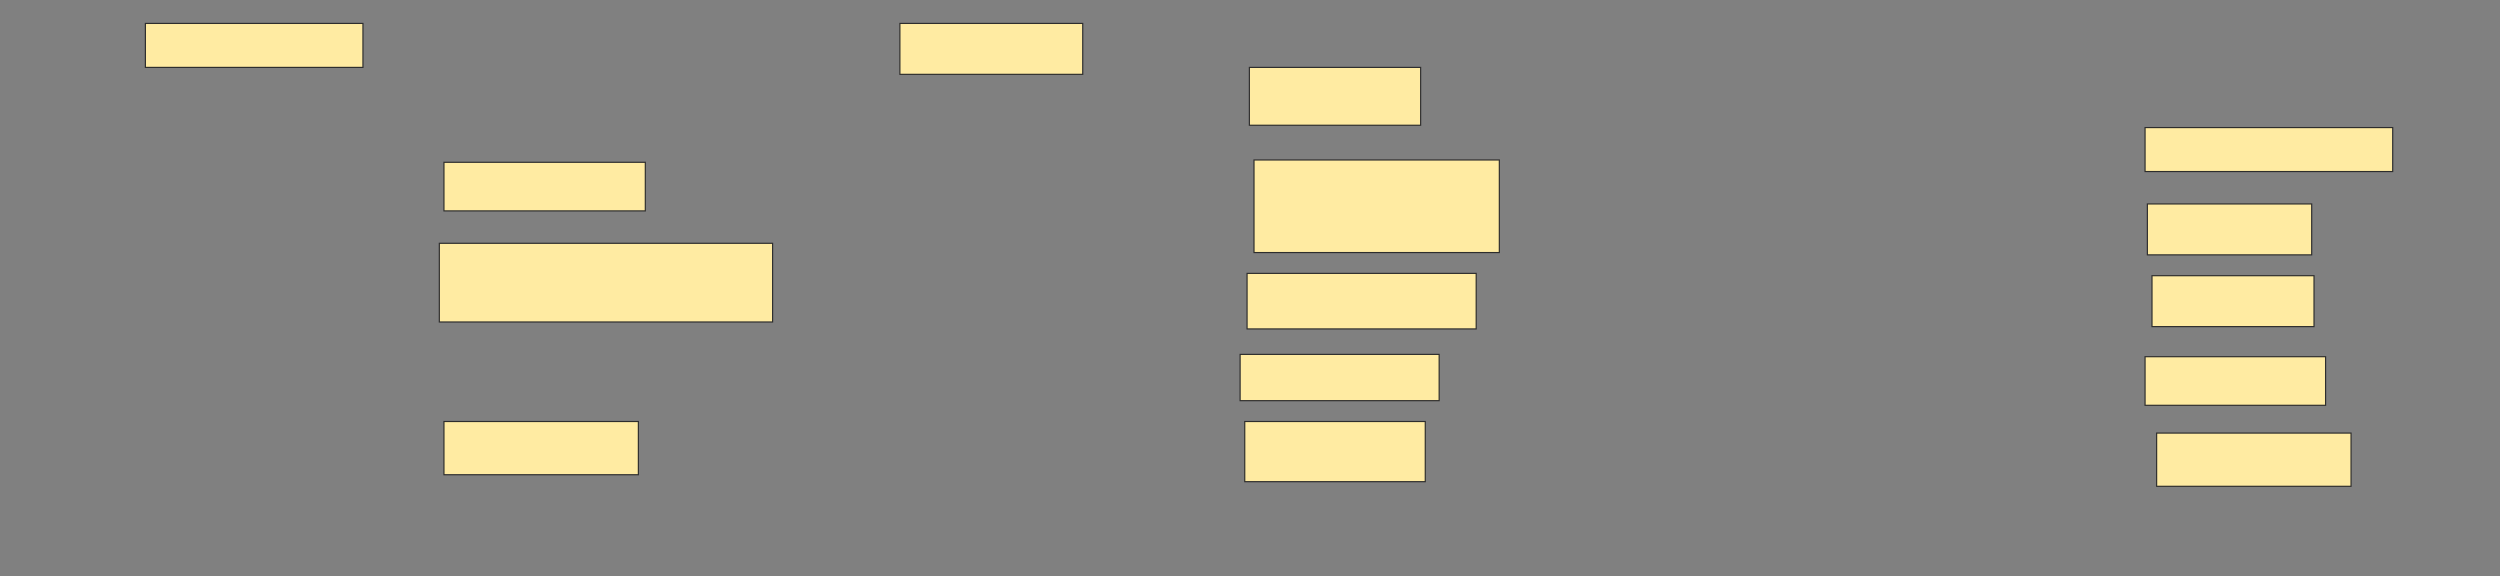 <svg xmlns="http://www.w3.org/2000/svg" width="2118" height="488">
 <rect width="100%" height="100%" fill="#808080" stroke="none"/>
 <!-- Created with Image Occlusion Enhanced -->
 <g>
  <title>Labels</title>
 </g>
 <g>
  <title>Masks</title>
  <rect id="70700b4ffab54e638633892213112c9e-ao-1" height="37.255" width="184.314" y="19.843" x="123.176" stroke="#2D2D2D" fill="#FFEBA2"/>
  <rect id="70700b4ffab54e638633892213112c9e-ao-2" height="41.176" width="170.588" y="137.49" x="376.118" stroke="#2D2D2D" fill="#FFEBA2"/>
  <rect id="70700b4ffab54e638633892213112c9e-ao-3" height="43.137" width="154.902" y="19.843" x="762.392" stroke="#2D2D2D" fill="#FFEBA2"/>
  <rect id="70700b4ffab54e638633892213112c9e-ao-4" height="66.667" width="282.353" y="206.118" x="372.196" stroke="#2D2D2D" fill="#FFEBA2"/>
  <rect id="70700b4ffab54e638633892213112c9e-ao-5" height="49.02" width="145.098" y="57.098" x="1058.47" stroke="#2D2D2D" fill="#FFEBA2"/>
  
  <rect id="70700b4ffab54e638633892213112c9e-ao-7" height="78.431" width="207.843" y="135.529" x="1062.392" stroke="#2D2D2D" fill="#FFEBA2"/>
  <rect id="70700b4ffab54e638633892213112c9e-ao-8" height="45.098" width="164.706" y="357.098" x="376.118" stroke="#2D2D2D" fill="#FFEBA2"/>
  <rect id="70700b4ffab54e638633892213112c9e-ao-9" height="37.255" width="209.804" y="108.078" x="1817.294" stroke="#2D2D2D" fill="#FFEBA2"/>
  <rect id="70700b4ffab54e638633892213112c9e-ao-10" height="47.059" width="194.118" y="231.608" x="1056.51" stroke="#2D2D2D" fill="#FFEBA2"/>
  <rect id="70700b4ffab54e638633892213112c9e-ao-11" height="43.137" width="139.216" y="172.784" x="1819.255" stroke="#2D2D2D" fill="#FFEBA2"/>
  <rect id="70700b4ffab54e638633892213112c9e-ao-12" height="39.216" width="168.627" y="300.235" x="1050.627" stroke="#2D2D2D" fill="#FFEBA2"/>
  <rect id="70700b4ffab54e638633892213112c9e-ao-13" height="43.137" width="137.255" y="233.569" x="1823.176" stroke="#2D2D2D" fill="#FFEBA2"/>
  <rect id="70700b4ffab54e638633892213112c9e-ao-14" height="45.098" width="164.706" y="366.902" x="1827.098" stroke="#2D2D2D" fill="#FFEBA2"/>
  <rect id="70700b4ffab54e638633892213112c9e-ao-15" height="50.98" width="152.941" y="357.098" x="1054.549" stroke="#2D2D2D" fill="#FFEBA2"/>
  <rect id="70700b4ffab54e638633892213112c9e-ao-16" height="41.176" width="152.941" y="302.196" x="1817.294" stroke="#2D2D2D" fill="#FFEBA2"/>
 </g>
</svg>